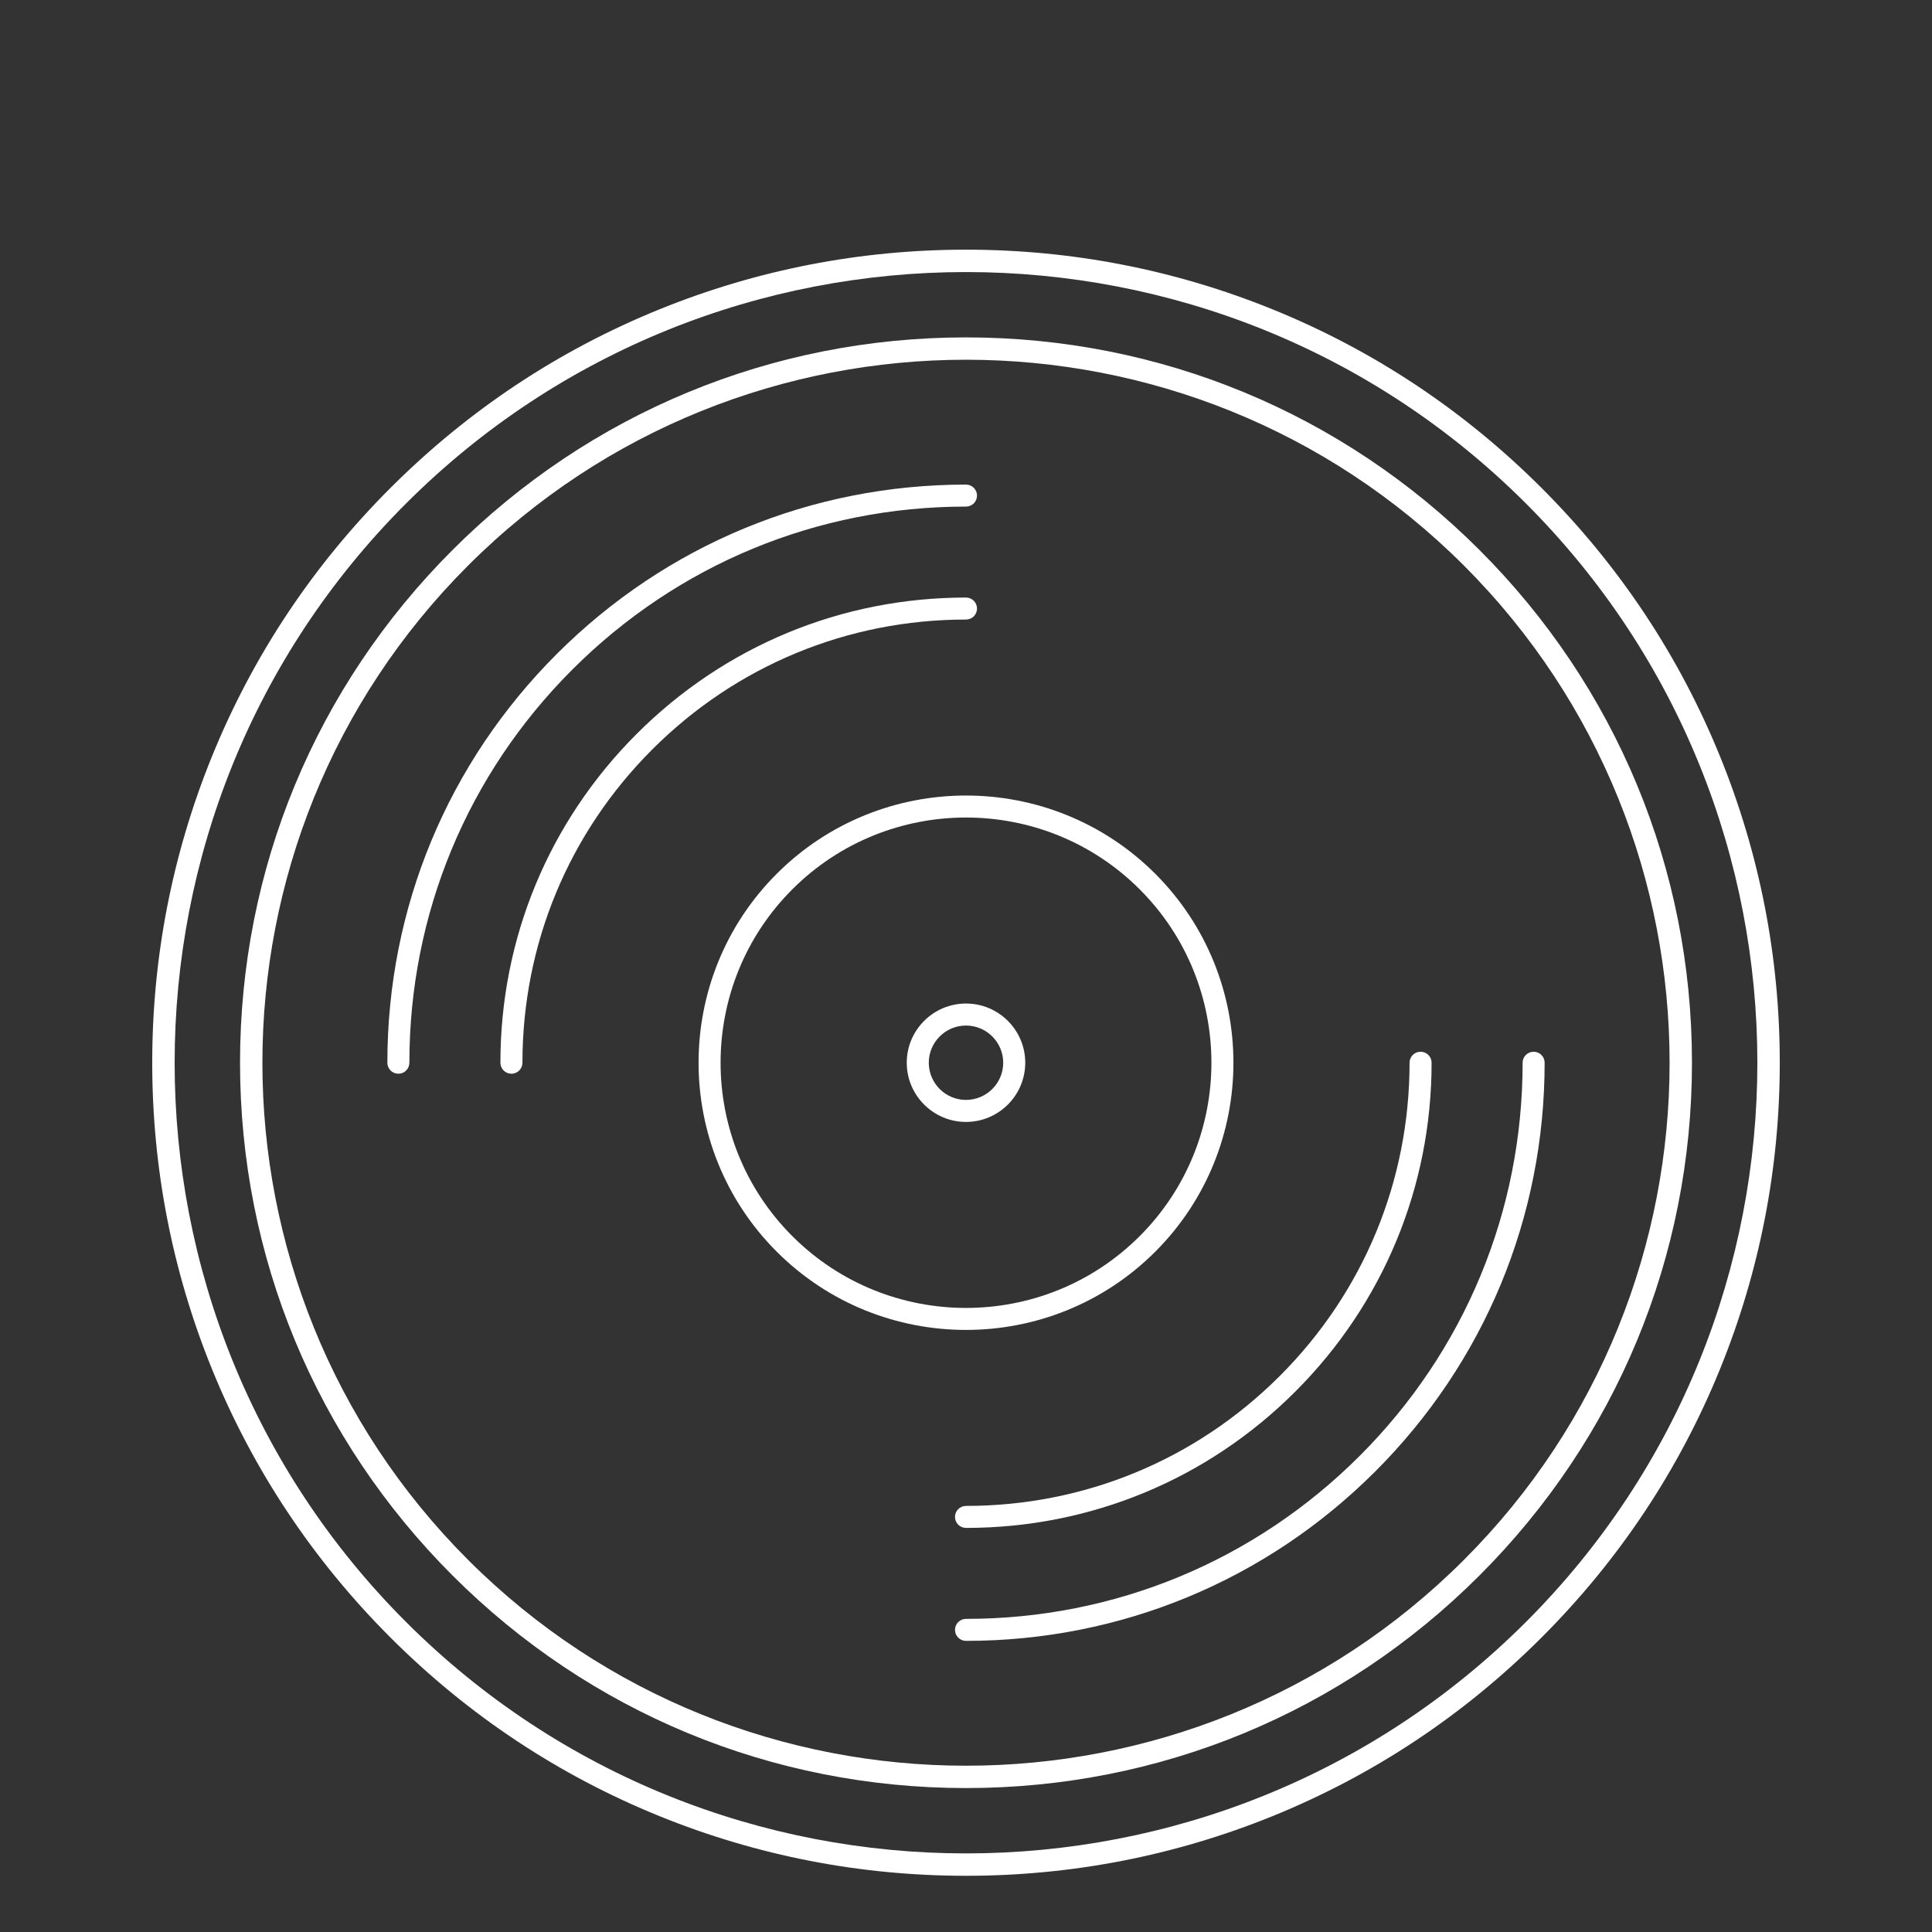 <svg xmlns="http://www.w3.org/2000/svg" xmlns:xlink="http://www.w3.org/1999/xlink" width="500" zoomAndPan="magnify" viewBox="0 0 375 375" height="500" preserveAspectRatio="xMidYMid meet" version="1.0"><rect x="0" y="0" width="375" height="375" fill="#333333" stroke="none"/><defs><clipPath id="id1"><path d="M 29 48.469 L 346 48.469 L 346 365 L 29 365 Z M 29 48.469 " clip-rule="nonzero"/></clipPath></defs><path fill="#ffffff" d="M 187.5 199.059 C 183.516 199.059 180.277 202.297 180.277 206.273 C 180.277 210.254 183.516 213.492 187.5 213.492 C 191.484 213.492 194.723 210.254 194.723 206.273 C 194.723 202.297 191.484 199.059 187.5 199.059 Z M 187.5 217.766 C 181.16 217.766 176 212.609 176 206.273 C 176 199.941 181.16 194.785 187.5 194.785 C 193.84 194.785 199 199.941 199 206.273 C 199 212.609 193.84 217.766 187.5 217.766 " fill-opacity="1" fill-rule="nonzero"/><path fill="#ffffff" d="M 187.5 158.68 C 175.297 158.68 163.094 163.324 153.801 172.605 C 135.219 191.172 135.219 221.379 153.801 239.945 C 172.383 258.508 202.617 258.512 221.199 239.945 C 239.781 221.379 239.781 191.172 221.199 172.605 C 211.906 163.324 199.703 158.68 187.5 158.68 Z M 187.5 258.137 C 174.199 258.137 160.902 253.078 150.777 242.965 C 130.531 222.734 130.531 189.816 150.777 169.586 C 171.027 149.355 203.973 149.355 224.223 169.586 C 244.469 189.816 244.469 222.734 224.223 242.965 C 214.098 253.078 200.801 258.137 187.5 258.137 " fill-opacity="1" fill-rule="nonzero"/><path fill="#ffffff" d="M 187.5 69.824 C 152.512 69.824 117.523 83.129 90.887 109.742 C 37.613 162.973 37.613 249.578 90.887 302.805 C 144.16 356.031 230.84 356.031 284.113 302.805 C 337.387 249.578 337.387 162.973 284.113 109.742 C 257.477 83.129 222.488 69.824 187.5 69.824 Z M 187.5 347.062 C 149.863 347.062 114.477 332.418 87.863 305.828 C 61.25 279.234 46.59 243.879 46.59 206.273 C 46.59 168.672 61.25 133.316 87.863 106.723 C 114.477 80.133 149.863 65.488 187.5 65.488 C 225.137 65.488 260.523 80.133 287.137 106.723 C 313.75 133.316 328.41 168.672 328.41 206.273 C 328.41 243.879 313.75 279.234 287.137 305.828 C 260.523 332.418 225.137 347.062 187.5 347.062 " fill-opacity="1" fill-rule="nonzero"/><g clip-path="url(#id1)"><path fill="#ffffff" d="M 187.5 52.805 C 148.148 52.805 108.793 67.77 78.836 97.703 C 18.918 157.57 18.918 254.98 78.836 314.848 C 138.754 374.711 236.246 374.711 296.164 314.848 C 356.082 254.98 356.082 157.57 296.164 97.703 C 266.207 67.77 226.852 52.805 187.5 52.805 Z M 187.5 364.09 C 166.988 364.09 146.988 360.203 128.062 352.535 C 108.469 344.594 90.891 332.934 75.812 317.867 C 60.734 302.805 49.062 285.238 41.113 265.66 C 33.441 246.75 29.547 226.77 29.547 206.273 C 29.547 185.781 33.441 165.801 41.113 146.891 C 49.062 127.312 60.734 109.746 75.812 94.684 C 90.891 79.617 108.469 67.957 128.062 60.016 C 146.988 52.348 166.988 48.461 187.5 48.461 C 208.012 48.461 228.012 52.348 246.938 60.016 C 266.531 67.957 284.109 79.617 299.188 94.684 C 314.266 109.746 325.938 127.312 333.887 146.891 C 341.559 165.801 345.453 185.781 345.453 206.273 C 345.453 226.77 341.559 246.75 333.887 265.66 C 325.938 285.238 314.266 302.805 299.188 317.867 C 284.109 332.934 266.531 344.594 246.938 352.535 C 228.012 360.203 208.012 364.09 187.5 364.09 " fill-opacity="1" fill-rule="nonzero"/></g><path fill="#ffffff" d="M 77.324 208.41 C 76.145 208.41 75.188 207.453 75.188 206.273 C 75.188 176.301 86.867 148.121 108.082 126.926 C 129.293 105.73 157.5 94.059 187.5 94.059 C 188.68 94.059 189.637 95.016 189.637 96.195 C 189.637 97.375 188.68 98.328 187.5 98.328 C 158.641 98.328 131.512 109.559 111.105 129.945 C 90.699 150.336 79.461 177.441 79.461 206.273 C 79.461 207.453 78.504 208.41 77.324 208.41 " fill-opacity="1" fill-rule="nonzero"/><path fill="#ffffff" d="M 99.27 208.41 C 98.086 208.41 97.129 207.453 97.129 206.273 C 97.129 182.156 106.531 159.484 123.598 142.43 C 140.668 125.375 163.359 115.984 187.5 115.984 C 188.68 115.984 189.637 116.938 189.637 118.121 C 189.637 119.301 188.68 120.254 187.5 120.254 C 164.504 120.254 142.883 129.203 126.621 145.449 C 110.359 161.695 101.406 183.297 101.406 206.273 C 101.406 207.453 100.449 208.41 99.27 208.41 " fill-opacity="1" fill-rule="nonzero"/><path fill="#ffffff" d="M 187.5 318.492 C 186.32 318.492 185.363 317.535 185.363 316.355 C 185.363 315.176 186.32 314.223 187.5 314.223 C 216.355 314.223 243.488 302.992 263.895 282.605 C 284.301 262.215 295.539 235.109 295.539 206.273 C 295.539 205.094 296.496 204.141 297.676 204.141 C 298.855 204.141 299.812 205.094 299.812 206.273 C 299.812 236.25 288.133 264.43 266.918 285.625 C 245.707 306.82 217.5 318.492 187.5 318.492 " fill-opacity="1" fill-rule="nonzero"/><path fill="#ffffff" d="M 187.5 296.566 C 186.32 296.566 185.363 295.609 185.363 294.43 C 185.363 293.25 186.32 292.297 187.5 292.297 C 210.496 292.297 232.117 283.348 248.379 267.102 C 264.641 250.855 273.594 229.254 273.594 206.273 C 273.594 205.094 274.551 204.141 275.73 204.141 C 276.914 204.141 277.871 205.094 277.871 206.273 C 277.871 230.395 268.469 253.066 251.402 270.121 C 234.332 287.176 211.641 296.566 187.5 296.566 " fill-opacity="1" fill-rule="nonzero"/></svg>